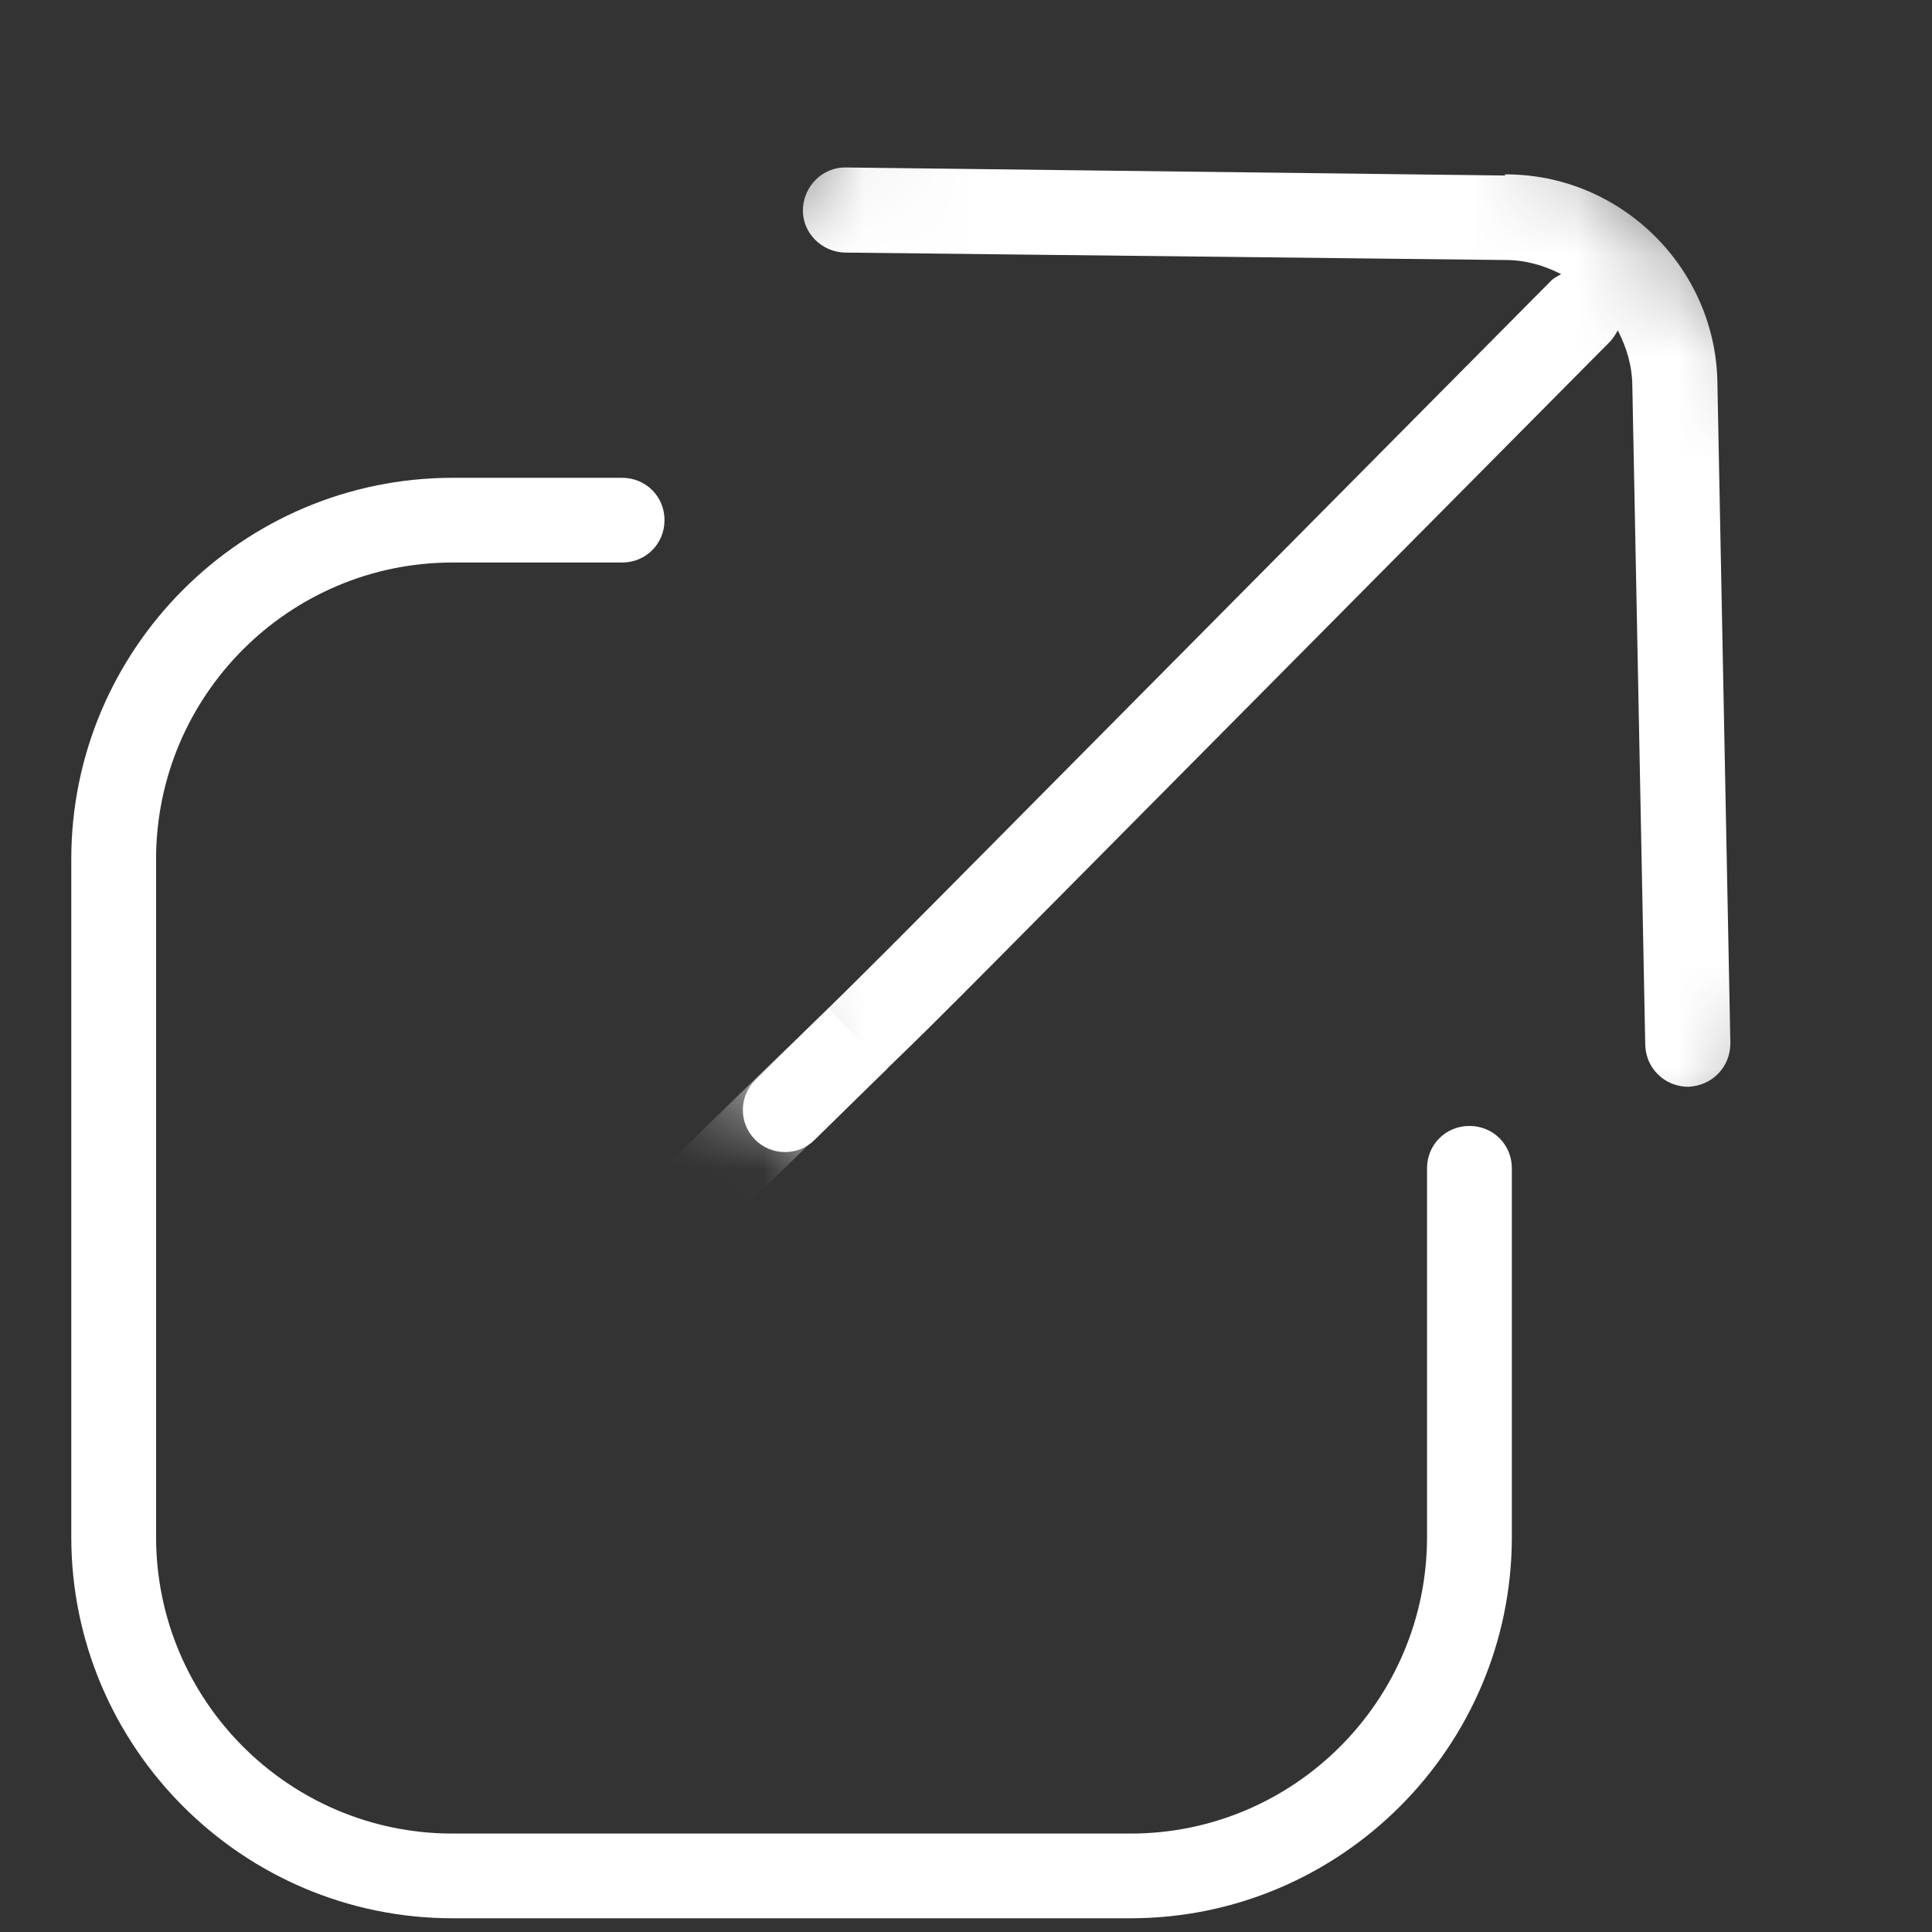 <svg width="19" height="19" viewBox="0 0 19 19" fill="none" xmlns="http://www.w3.org/2000/svg">
<rect x="0" y="0" width="19" height="19" fill="#333333" stroke="none"/>
<path d="M14.868 11.489C14.868 11.723 14.868 15.115 14.868 15.115C14.868 17.182 13.184 18.865 11.118 18.865H4.451C2.385 18.865 0.701 17.182 0.701 15.115V8.449C0.701 6.382 2.385 4.699 4.451 4.699H6.118C6.351 4.699 6.535 4.882 6.535 5.115C6.535 5.349 6.351 5.532 6.118 5.532H4.451C2.843 5.532 1.535 6.84 1.535 8.449V15.115C1.535 16.724 2.843 18.032 4.451 18.032H11.118C12.726 18.032 14.034 16.724 14.034 15.115C14.034 15.115 14.034 11.723 14.034 11.489C14.034 11.256 14.218 11.073 14.451 11.073C14.684 11.073 14.868 11.256 14.868 11.489Z" fill="white"/>
<mask id="mask0_454_169" style="mask-type:alpha" maskUnits="userSpaceOnUse" x="3" y="-3" width="19" height="19">
<rect x="11.861" y="-2.5" width="13.333" height="12.34" transform="rotate(45.542 11.861 -2.5)" fill="#D9D9D9"/>
</mask>
<g mask="url(#mask0_454_169)">
<path d="M14.801 1.726L8.319 1.647C8.089 1.642 7.901 1.832 7.896 2.062C7.891 2.291 8.081 2.479 8.31 2.484L14.798 2.557C14.999 2.556 15.182 2.609 15.353 2.696C15.323 2.714 15.282 2.732 15.253 2.762L9.227 8.838C7.771 10.306 7.985 10.056 6.467 11.547L6.866 11.746C7.032 11.911 7.24 11.959 7.405 11.794C7.569 11.628 7.455 11.744 7.759 11.446L7.911 11.297C8.833 10.392 8.686 10.567 9.818 9.425L15.845 3.348C15.845 3.348 15.892 3.289 15.909 3.248C15.998 3.419 16.052 3.601 16.053 3.801L16.18 10.277C16.187 10.507 16.37 10.688 16.606 10.688C16.718 10.681 16.818 10.639 16.894 10.562C16.97 10.486 17.017 10.379 17.017 10.261L16.89 3.786C16.885 2.643 15.944 1.71 14.801 1.715L14.801 1.726Z" fill="white"/>
</g>
<path d="M8.146 9.917L8.727 10.508L8.01 11.211C7.847 11.372 7.584 11.369 7.424 11.206C7.264 11.043 7.266 10.78 7.43 10.62L8.146 9.917Z" fill="white"/>
</svg>
